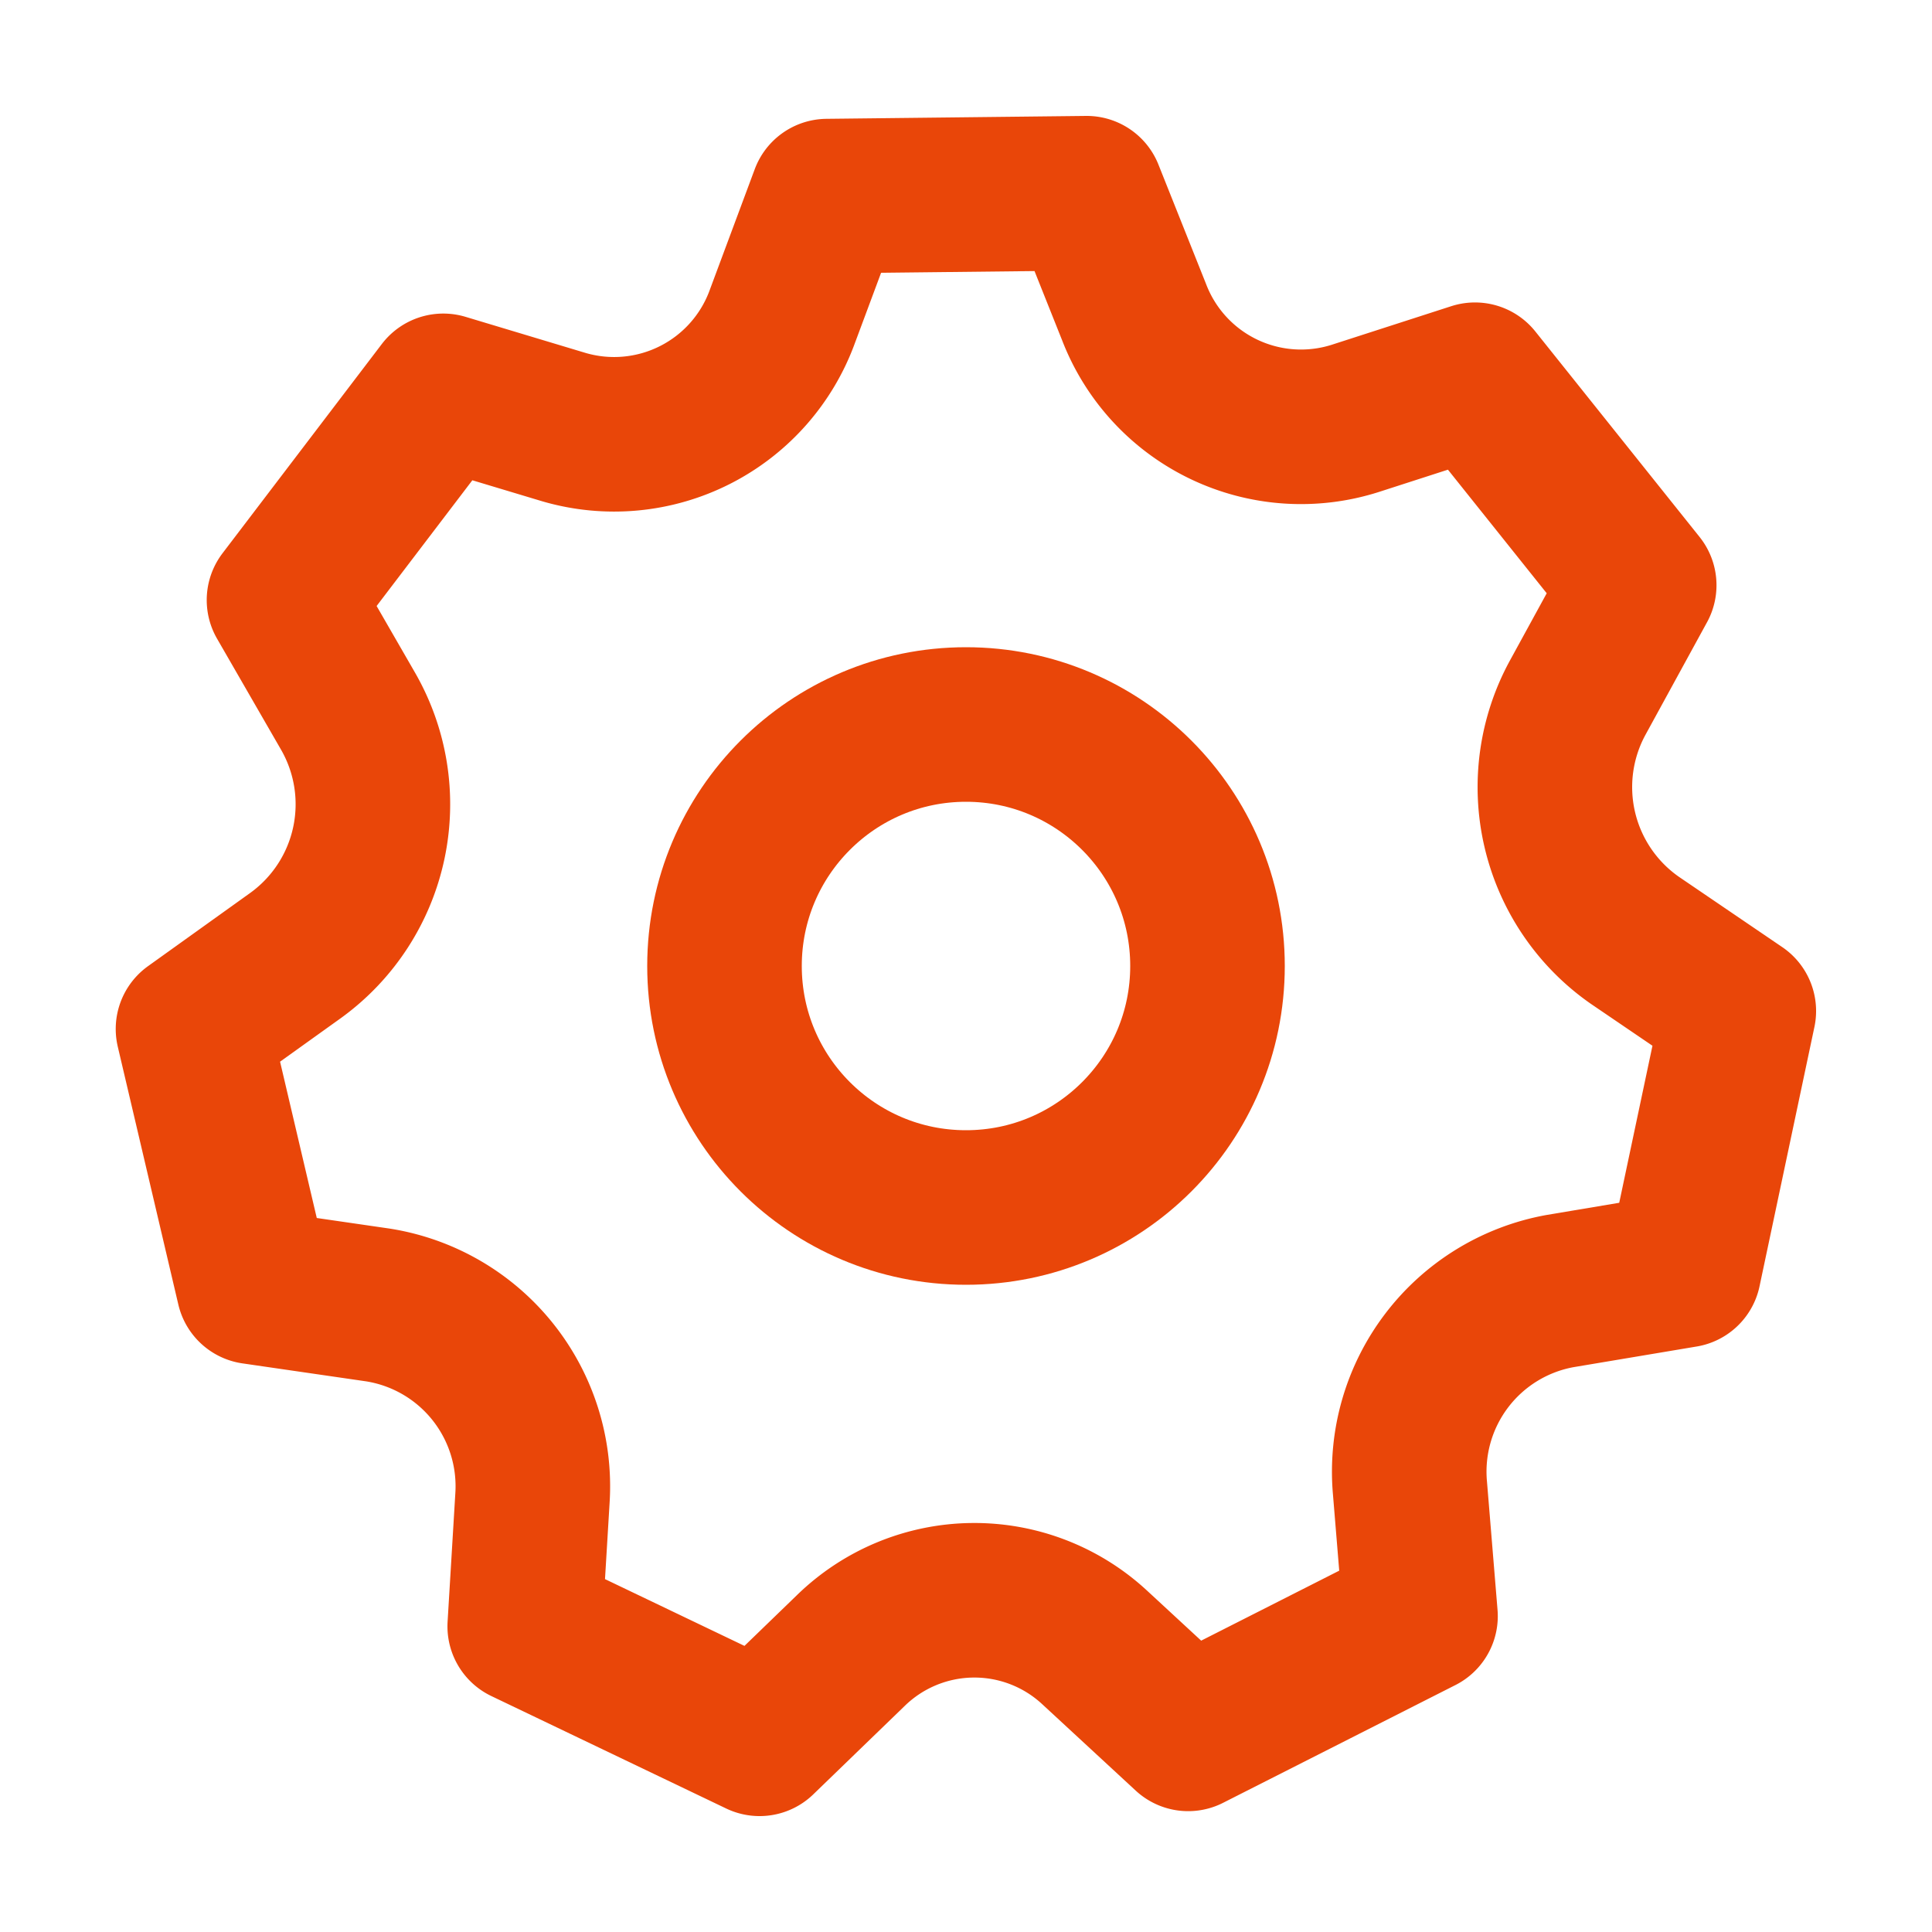 <svg xmlns="http://www.w3.org/2000/svg" width="20" height="20" viewBox="0 0 20 20">
    <g transform="translate(1.5 .914)" data-name="Group 14">
        <path data-name="Path 8" d="m11.3 16.949-.964-.891a1.832 1.832 0 0 0-2.528.028L6.863 17l-2.431-1.164.08-1.327a1.9 1.9 0 0 0-1.6-2l-1.287-.187-.627-2.67 1.065-.763A1.932 1.932 0 0 0 2.6 6.357l-.66-1.145 1.649-2.166 1.247.375A1.853 1.853 0 0 0 7.1 2.273l.463-1.243L10.249 1l.491 1.231a1.851 1.851 0 0 0 2.29 1.1l1.239-.4 1.7 2.127-.635 1.161a1.933 1.933 0 0 0 .59 2.515L17 9.466l-.568 2.684-1.282.215a1.9 1.9 0 0 0-1.554 2.04l.109 1.325z" transform="translate(-.5 .086)" style="fill:none;stroke:#E94609;stroke-linecap:round;stroke-linejoin:round;stroke-width:1.6px"/>
        <circle data-name="Ellipse 2" cx="2.5" cy="2.5" r="2.5" transform="translate(6 6.586)" style="fill:none;stroke:#E94609;stroke-linecap:round;stroke-linejoin:round;stroke-width:1.6px"/>
    </g>
</svg>
